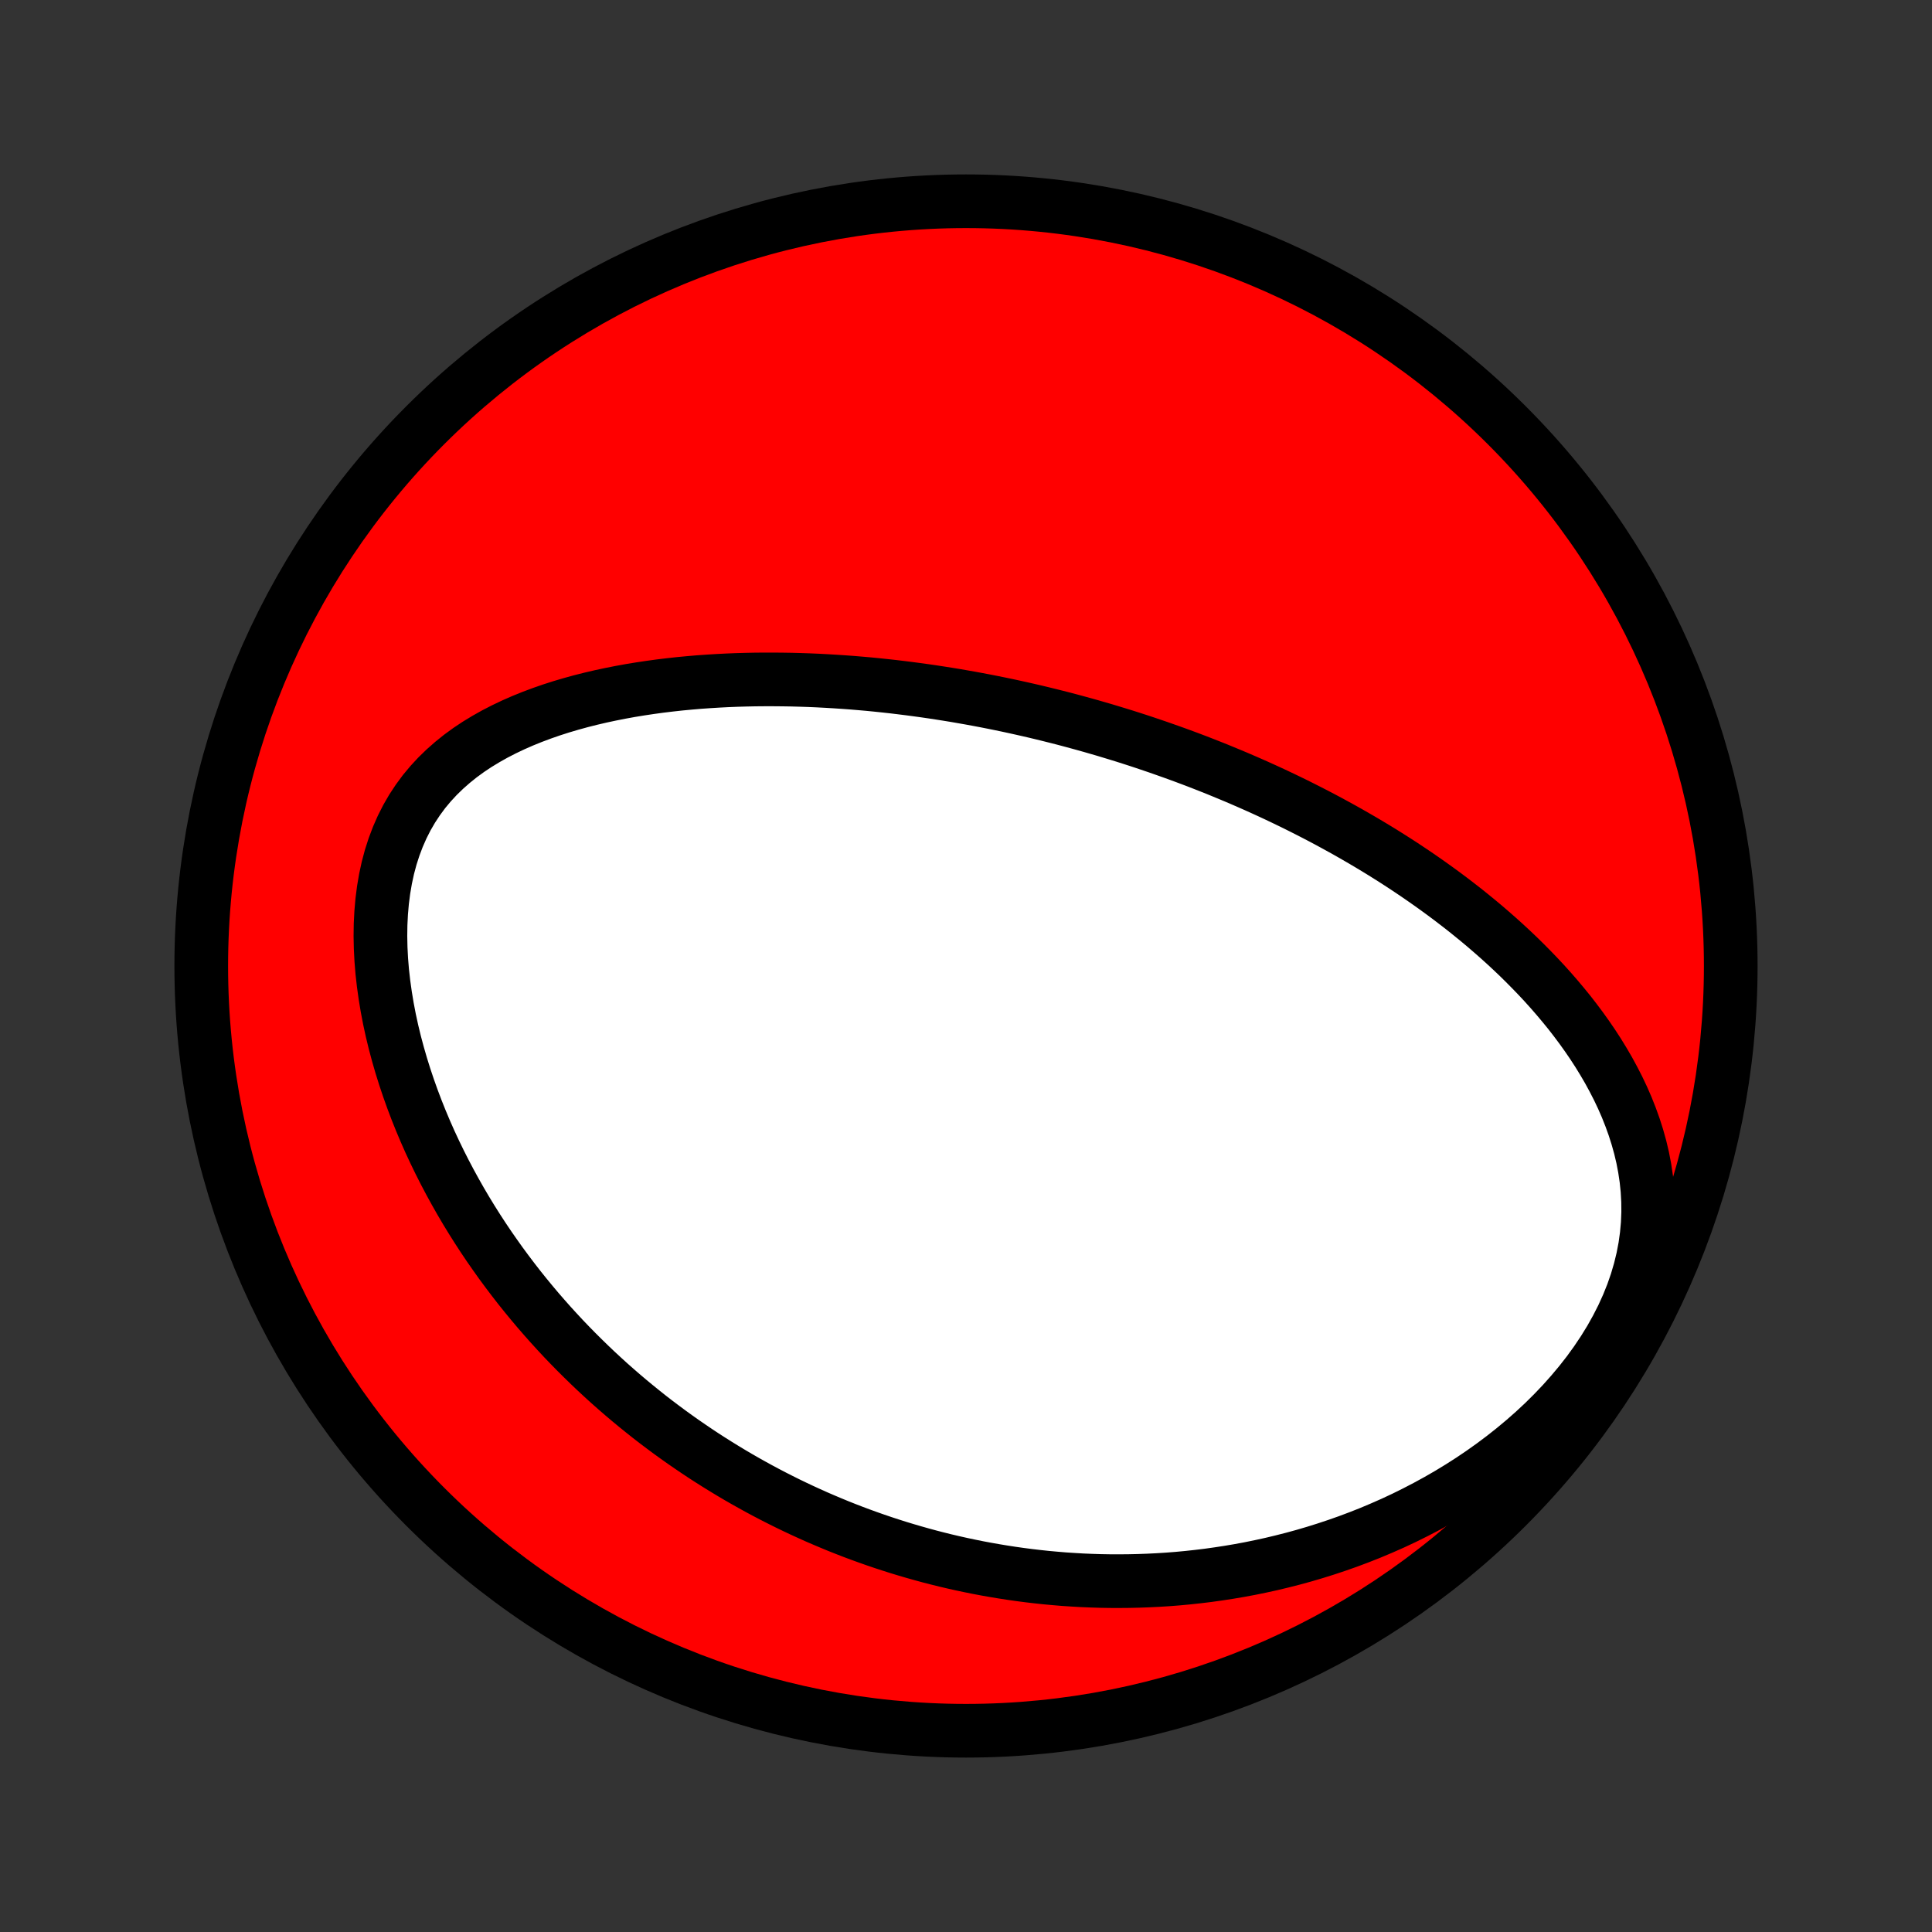 <?xml version="1.0" encoding="utf-8" standalone="no"?>
<!DOCTYPE svg PUBLIC "-//W3C//DTD SVG 1.1//EN"
  "http://www.w3.org/Graphics/SVG/1.1/DTD/svg11.dtd">
<!-- Created with matplotlib (http://matplotlib.org/) -->
<svg height="72pt" version="1.1" viewBox="0 0 72 72" width="72pt" xmlns="http://www.w3.org/2000/svg" xmlns:xlink="http://www.w3.org/1999/xlink">
 <rect x="0" y="0" width="72" height="72" fill="#333333" stroke="none"/>
 <defs>
  <style type="text/css">
*{stroke-linecap:butt;stroke-linejoin:round;}
  </style>
 </defs>
 <g id="figure_1">
  <g id="patch_1">
   <path d="
M0 72
L72 72
L72 0
L0 0
z
" style="fill:none;"/>
  </g>
  <g id="axes_1">
   <g id="PatchCollection_1">
    <defs>
     <path d="
M36 -7.5
C43.558 -7.5 50.808 -10.503 56.153 -15.848
C61.497 -21.192 64.5 -28.442 64.5 -36
C64.5 -43.558 61.497 -50.808 56.153 -56.153
C50.808 -61.497 43.558 -64.5 36 -64.5
C28.442 -64.5 21.192 -61.497 15.848 -56.153
C10.503 -50.808 7.5 -43.558 7.5 -36
C7.5 -28.442 10.503 -21.192 15.848 -15.848
C21.192 -10.503 28.442 -7.5 36 -7.5
z
" id="C0_0_a811fe30f3"/>
     <path d="
M42.657 -44.325
L42.409 -44.407
L42.161 -44.487
L41.913 -44.566
L41.663 -44.643
L41.413 -44.719
L41.162 -44.795
L40.91 -44.868
L40.658 -44.941
L40.404 -45.012
L40.149 -45.082
L39.894 -45.151
L39.637 -45.219
L39.378 -45.285
L39.119 -45.35
L38.858 -45.414
L38.596 -45.477
L38.333 -45.538
L38.068 -45.598
L37.801 -45.657
L37.533 -45.715
L37.263 -45.771
L36.992 -45.826
L36.718 -45.88
L36.443 -45.932
L36.166 -45.983
L35.887 -46.032
L35.606 -46.081
L35.323 -46.127
L35.038 -46.172
L34.751 -46.216
L34.462 -46.258
L34.17 -46.298
L33.876 -46.337
L33.579 -46.374
L33.28 -46.41
L32.979 -46.443
L32.675 -46.475
L32.369 -46.505
L32.06 -46.532
L31.748 -46.558
L31.434 -46.581
L31.117 -46.602
L30.797 -46.621
L30.475 -46.638
L30.15 -46.652
L29.822 -46.663
L29.492 -46.672
L29.159 -46.677
L28.823 -46.68
L28.484 -46.68
L28.142 -46.677
L27.799 -46.67
L27.452 -46.66
L27.103 -46.646
L26.751 -46.628
L26.398 -46.606
L26.041 -46.581
L25.683 -46.55
L25.323 -46.516
L24.961 -46.476
L24.597 -46.432
L24.232 -46.382
L23.865 -46.327
L23.497 -46.267
L23.129 -46.2
L22.759 -46.127
L22.39 -46.048
L22.021 -45.962
L21.652 -45.869
L21.285 -45.768
L20.919 -45.66
L20.554 -45.543
L20.192 -45.417
L19.834 -45.283
L19.478 -45.139
L19.127 -44.985
L18.782 -44.821
L18.442 -44.646
L18.109 -44.459
L17.783 -44.261
L17.466 -44.05
L17.159 -43.826
L16.863 -43.588
L16.578 -43.337
L16.305 -43.072
L16.047 -42.793
L15.802 -42.499
L15.574 -42.19
L15.361 -41.867
L15.166 -41.531
L14.988 -41.18
L14.828 -40.816
L14.686 -40.441
L14.561 -40.053
L14.455 -39.656
L14.367 -39.249
L14.296 -38.833
L14.242 -38.411
L14.205 -37.982
L14.183 -37.549
L14.177 -37.111
L14.186 -36.671
L14.209 -36.229
L14.245 -35.786
L14.295 -35.343
L14.357 -34.9
L14.43 -34.459
L14.514 -34.02
L14.609 -33.583
L14.714 -33.149
L14.829 -32.719
L14.952 -32.293
L15.084 -31.871
L15.224 -31.453
L15.371 -31.041
L15.525 -30.634
L15.686 -30.232
L15.853 -29.836
L16.026 -29.445
L16.205 -29.061
L16.389 -28.682
L16.578 -28.309
L16.771 -27.943
L16.969 -27.582
L17.17 -27.228
L17.375 -26.88
L17.584 -26.538
L17.796 -26.202
L18.011 -25.872
L18.229 -25.548
L18.45 -25.231
L18.672 -24.919
L18.898 -24.613
L19.125 -24.313
L19.354 -24.018
L19.585 -23.73
L19.818 -23.447
L20.052 -23.169
L20.288 -22.897
L20.525 -22.63
L20.764 -22.368
L21.003 -22.111
L21.244 -21.86
L21.486 -21.613
L21.729 -21.372
L21.972 -21.135
L22.217 -20.902
L22.462 -20.675
L22.708 -20.451
L22.955 -20.233
L23.203 -20.018
L23.451 -19.808
L23.7 -19.602
L23.95 -19.4
L24.2 -19.201
L24.451 -19.007
L24.703 -18.817
L24.955 -18.63
L25.207 -18.448
L25.461 -18.268
L25.715 -18.093
L25.97 -17.92
L26.225 -17.751
L26.481 -17.586
L26.738 -17.424
L26.996 -17.265
L27.254 -17.109
L27.513 -16.956
L27.773 -16.807
L28.033 -16.661
L28.295 -16.517
L28.557 -16.377
L28.821 -16.239
L29.085 -16.105
L29.35 -15.973
L29.617 -15.844
L29.884 -15.718
L30.153 -15.595
L30.422 -15.474
L30.693 -15.357
L30.966 -15.242
L31.239 -15.129
L31.514 -15.02
L31.79 -14.913
L32.068 -14.809
L32.347 -14.708
L32.628 -14.609
L32.911 -14.513
L33.195 -14.42
L33.481 -14.329
L33.768 -14.242
L34.058 -14.157
L34.349 -14.075
L34.643 -13.995
L34.938 -13.919
L35.236 -13.845
L35.535 -13.775
L35.837 -13.707
L36.141 -13.643
L36.447 -13.581
L36.756 -13.523
L37.067 -13.468
L37.381 -13.416
L37.697 -13.367
L38.016 -13.322
L38.338 -13.28
L38.662 -13.242
L38.989 -13.207
L39.319 -13.177
L39.652 -13.149
L39.988 -13.127
L40.327 -13.107
L40.668 -13.093
L41.013 -13.082
L41.361 -13.076
L41.712 -13.075
L42.067 -13.078
L42.425 -13.086
L42.785 -13.099
L43.15 -13.117
L43.517 -13.14
L43.888 -13.169
L44.261 -13.204
L44.639 -13.245
L45.019 -13.291
L45.403 -13.345
L45.79 -13.404
L46.18 -13.47
L46.573 -13.543
L46.969 -13.624
L47.368 -13.711
L47.769 -13.807
L48.174 -13.91
L48.58 -14.021
L48.989 -14.141
L49.401 -14.27
L49.814 -14.407
L50.229 -14.553
L50.645 -14.709
L51.063 -14.874
L51.481 -15.05
L51.901 -15.235
L52.32 -15.431
L52.738 -15.638
L53.156 -15.855
L53.573 -16.083
L53.988 -16.322
L54.401 -16.573
L54.811 -16.835
L55.217 -17.109
L55.618 -17.394
L56.015 -17.691
L56.405 -17.999
L56.789 -18.319
L57.165 -18.65
L57.532 -18.992
L57.889 -19.346
L58.235 -19.709
L58.569 -20.084
L58.89 -20.467
L59.197 -20.86
L59.487 -21.261
L59.761 -21.67
L60.017 -22.085
L60.253 -22.507
L60.47 -22.933
L60.665 -23.363
L60.839 -23.796
L60.99 -24.231
L61.118 -24.666
L61.224 -25.101
L61.307 -25.534
L61.367 -25.965
L61.406 -26.393
L61.423 -26.817
L61.419 -27.236
L61.396 -27.65
L61.354 -28.059
L61.294 -28.461
L61.218 -28.858
L61.126 -29.247
L61.019 -29.63
L60.899 -30.006
L60.766 -30.375
L60.622 -30.738
L60.467 -31.093
L60.302 -31.441
L60.127 -31.782
L59.945 -32.117
L59.754 -32.444
L59.557 -32.765
L59.353 -33.079
L59.143 -33.386
L58.928 -33.687
L58.708 -33.981
L58.484 -34.27
L58.255 -34.551
L58.023 -34.827
L57.788 -35.097
L57.55 -35.361
L57.309 -35.619
L57.066 -35.871
L56.821 -36.118
L56.575 -36.36
L56.326 -36.596
L56.077 -36.827
L55.826 -37.053
L55.574 -37.274
L55.322 -37.491
L55.069 -37.702
L54.815 -37.909
L54.562 -38.112
L54.307 -38.31
L54.053 -38.504
L53.799 -38.694
L53.544 -38.88
L53.29 -39.062
L53.036 -39.24
L52.782 -39.415
L52.529 -39.585
L52.276 -39.753
L52.023 -39.917
L51.771 -40.077
L51.519 -40.235
L51.267 -40.389
L51.016 -40.54
L50.766 -40.688
L50.515 -40.833
L50.266 -40.976
L50.017 -41.115
L49.768 -41.252
L49.52 -41.387
L49.272 -41.519
L49.025 -41.648
L48.778 -41.775
L48.531 -41.9
L48.285 -42.023
L48.039 -42.143
L47.794 -42.261
L47.549 -42.377
L47.304 -42.491
L47.059 -42.603
L46.815 -42.713
L46.571 -42.821
L46.327 -42.927
L46.083 -43.032
L45.839 -43.134
L45.595 -43.235
L45.352 -43.335
L45.108 -43.432
L44.864 -43.528
L44.62 -43.623
L44.375 -43.716
L44.131 -43.807
L43.886 -43.897
L43.641 -43.985
L43.395 -44.072
L43.15 -44.158
z
" id="C0_1_e0b23aa2b3"/>
    </defs>
    <g clip-path="url(#p1bffca34e9)">
     <use style="fill:#ff0000;stroke:#000000;stroke-width:2.0;" x="0.0" xlink:href="#C0_0_a811fe30f3" y="72.0"/>
    </g>
    <g clip-path="url(#p1bffca34e9)">
     <use style="fill:#ffffff;stroke:#000000;stroke-width:2.0;" x="0.0" xlink:href="#C0_1_e0b23aa2b3" y="72.0"/>
    </g>
   </g>
  </g>
 </g>
 <defs>
  <clipPath id="p1bffca34e9">
   <rect height="72.0" width="72.0" x="0.0" y="0.0"/>
  </clipPath>
 </defs>
</svg>
